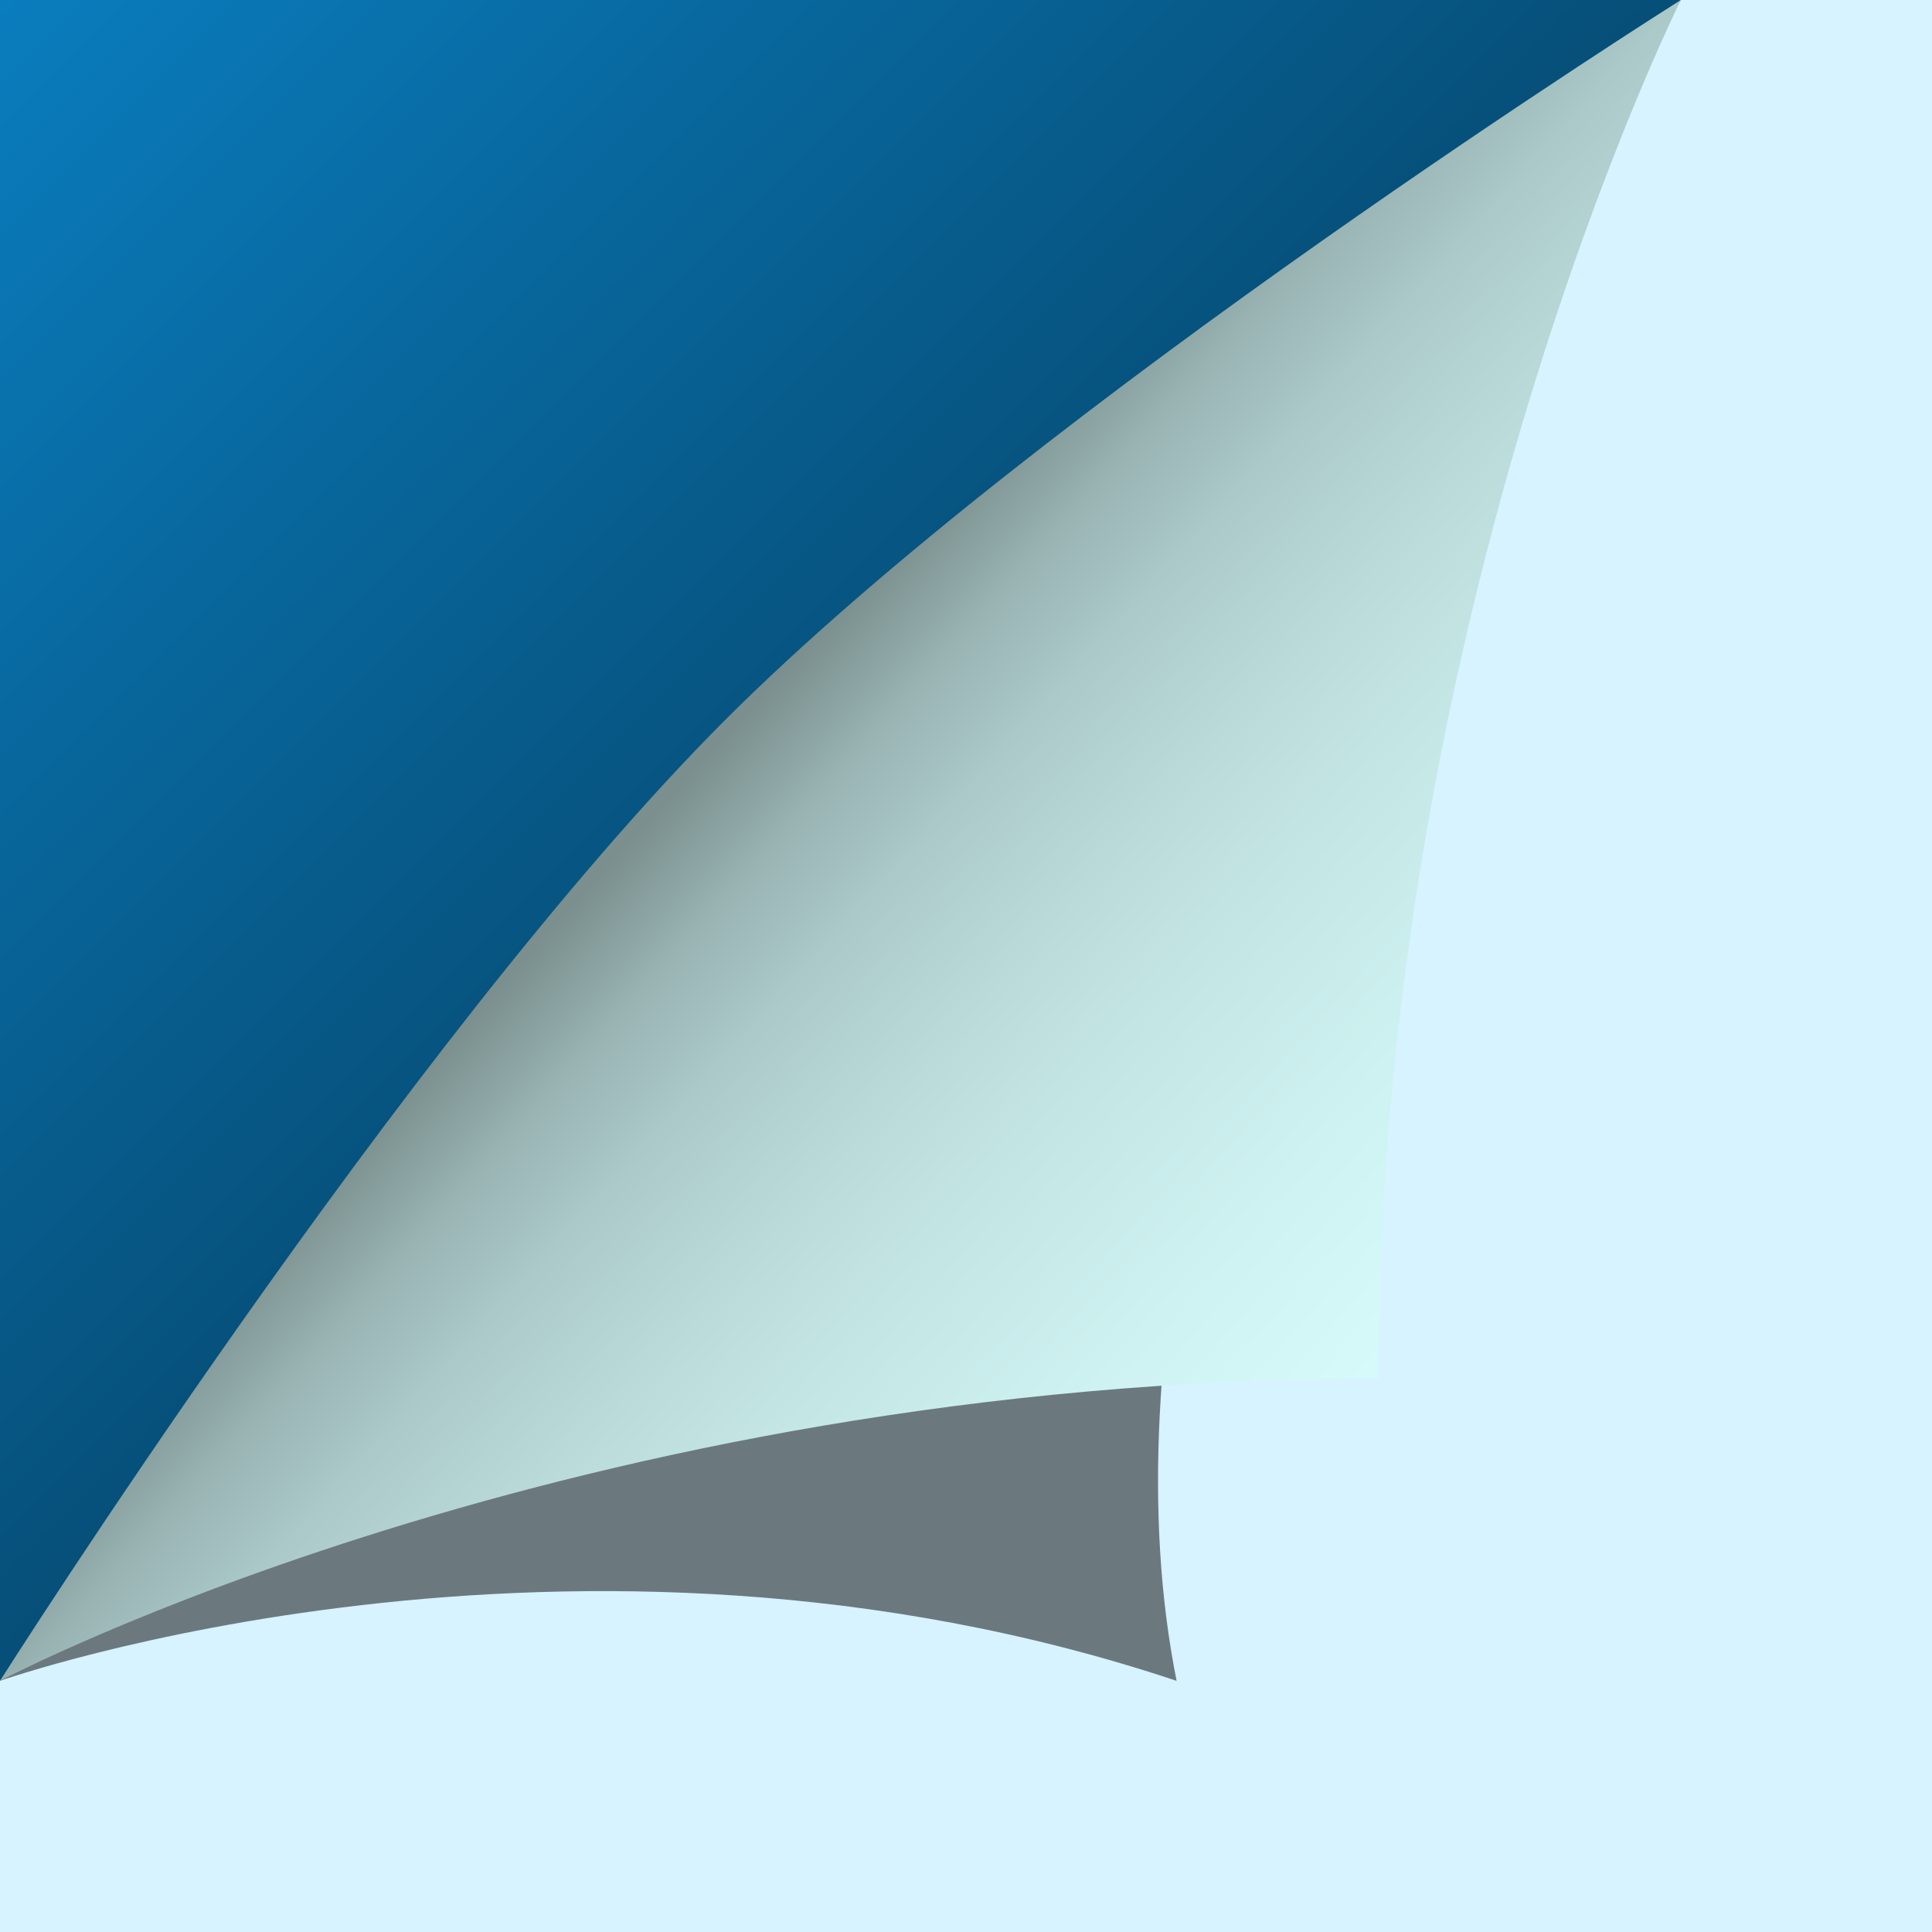 ﻿<svg xmlns='http://www.w3.org/2000/svg' width='800' height='800' viewBox='0 0 200 200'><rect fill='#d6f3ff' width='200' height='200'/><defs><linearGradient id='a' gradientUnits='userSpaceOnUse' x1='88' y1='88' x2='0' y2='0'><stop offset='0' stop-color='#064e77'/><stop offset='1' stop-color='#0a7dbe'/></linearGradient><linearGradient id='b' gradientUnits='userSpaceOnUse' x1='75' y1='76' x2='168' y2='160'><stop offset='0' stop-color='#7a8f8e'/><stop offset='0.09' stop-color='#98b3b2'/><stop offset='0.18' stop-color='#abc9c9'/><stop offset='0.31' stop-color='#bbdbda'/><stop offset='0.44' stop-color='#c5e8e7'/><stop offset='0.59' stop-color='#cef2f1'/><stop offset='0.75' stop-color='#d5faf9'/><stop offset='1' stop-color='#d9fffe'/></linearGradient><filter id='c' x='0' y='0' width='200%' height='200%'><feGaussianBlur in='SourceGraphic' stdDeviation='12' /></filter></defs><polygon fill='url(#a)' points='0 174 0 0 174 0'/><path fill='#000' fill-opacity='.5' filter='url(#c)' d='M121.8 174C59.2 153.1 0 174 0 174s63.5-73.8 87-94c24.4-20.9 87-80 87-80S107.9 104.4 121.8 174z'/><path fill='url(#b)' d='M142.7 142.7C59.2 142.7 0 174 0 174s42-66.3 74.9-99.3S174 0 174 0S142.7 62.6 142.7 142.7z'/></svg>